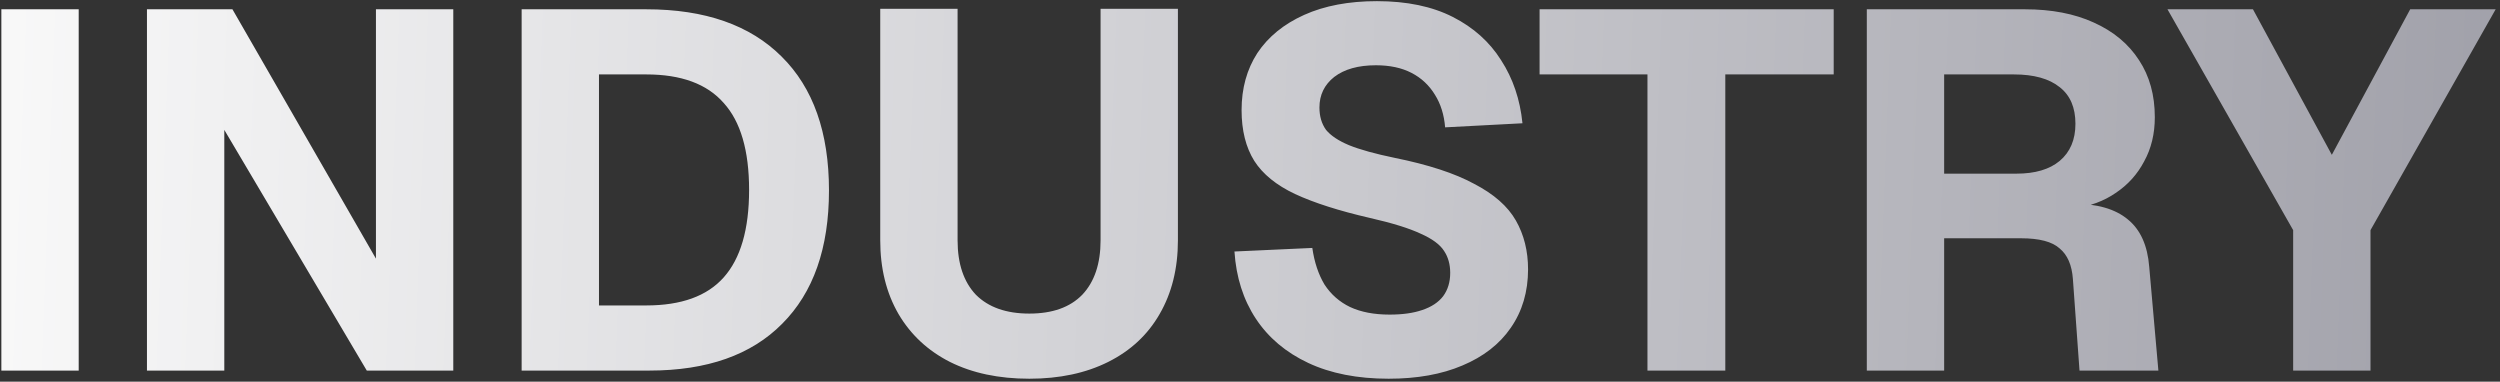 <svg width="452" height="69" viewBox="0 0 452 69" fill="none" xmlns="http://www.w3.org/2000/svg">
<rect x="0" y="0" width="452" height="69" fill="#333333" stroke="none"/>
<path d="M0.245 67V1.68H14.229V67H0.245ZM26.57 67V1.68H42.026L67.97 46.76V1.68H81.954V67H66.314L40.554 23.484V67H26.57ZM94.312 67V1.68H116.852C127.463 1.68 135.62 4.532 141.324 10.236C147.028 15.879 149.88 23.944 149.88 34.432C149.88 44.859 147.059 52.893 141.416 58.536C135.835 64.179 127.831 67 117.404 67H94.312ZM108.296 55.224H116.852C123.169 55.224 127.831 53.537 130.836 50.164C133.903 46.729 135.436 41.455 135.436 34.34C135.436 27.225 133.903 21.981 130.836 18.608C127.831 15.173 123.169 13.456 116.852 13.456H108.296V55.224ZM186.103 68.472C180.583 68.472 175.799 67.46 171.751 65.436C167.764 63.412 164.667 60.529 162.459 56.788C160.251 52.985 159.147 48.539 159.147 43.448V1.588H173.131V43.448C173.131 47.68 174.235 50.961 176.443 53.292C178.712 55.561 181.932 56.696 186.103 56.696C190.273 56.696 193.463 55.561 195.671 53.292C197.879 50.961 198.983 47.68 198.983 43.448V1.588H212.967V43.448C212.967 48.539 211.863 52.985 209.655 56.788C207.508 60.529 204.411 63.412 200.363 65.436C196.315 67.46 191.561 68.472 186.103 68.472ZM251.066 68.472C245.424 68.472 240.578 67.521 236.53 65.62C232.482 63.719 229.324 61.051 227.054 57.616C224.785 54.181 223.497 50.133 223.19 45.472L237.266 44.828C237.634 47.404 238.37 49.612 239.474 51.452C240.64 53.231 242.173 54.58 244.074 55.5C246.037 56.42 248.429 56.88 251.25 56.88C253.581 56.88 255.544 56.604 257.138 56.052C258.794 55.5 260.052 54.672 260.91 53.568C261.769 52.403 262.198 50.992 262.198 49.336C262.198 47.803 261.83 46.484 261.094 45.38C260.358 44.215 258.948 43.172 256.862 42.252C254.777 41.271 251.71 40.32 247.662 39.4C242.081 38.112 237.573 36.671 234.138 35.076C230.765 33.481 228.312 31.488 226.778 29.096C225.245 26.643 224.478 23.576 224.478 19.896C224.478 15.971 225.429 12.536 227.33 9.592C229.293 6.648 232.114 4.348 235.794 2.692C239.474 1.036 243.86 0.208 248.95 0.208C254.348 0.208 258.917 1.159 262.658 3.06C266.4 4.961 269.313 7.568 271.398 10.88C273.545 14.192 274.833 17.995 275.262 22.288L261.278 23.024C261.094 20.755 260.481 18.792 259.438 17.136C258.396 15.419 256.985 14.1 255.206 13.18C253.428 12.26 251.281 11.8 248.766 11.8C245.577 11.8 243.062 12.505 241.222 13.916C239.444 15.327 238.554 17.167 238.554 19.436C238.554 21.031 238.953 22.38 239.75 23.484C240.609 24.527 241.989 25.447 243.89 26.244C245.853 27.041 248.613 27.808 252.17 28.544C258.242 29.771 263.026 31.335 266.522 33.236C270.08 35.076 272.594 37.284 274.066 39.86C275.538 42.436 276.274 45.38 276.274 48.692C276.274 52.74 275.232 56.267 273.146 59.272C271.122 62.216 268.209 64.485 264.406 66.08C260.665 67.675 256.218 68.472 251.066 68.472ZM297.86 67V13.456H278.356V1.68H331.532V13.456H311.936V67H297.86ZM337.519 67V1.68H366.131C370.915 1.68 375.055 2.477 378.551 4.072C382.108 5.667 384.838 7.936 386.739 10.88C388.64 13.763 389.591 17.197 389.591 21.184C389.591 24.189 388.947 26.857 387.659 29.188C386.432 31.519 384.715 33.42 382.507 34.892C380.36 36.364 377.876 37.284 375.055 37.652L374.779 36.824C379.134 36.824 382.446 37.775 384.715 39.676C386.984 41.516 388.272 44.368 388.579 48.232L390.235 67H375.975L374.779 50.44C374.595 47.925 373.798 46.085 372.387 44.92C371.038 43.693 368.707 43.08 365.395 43.08H351.503V67H337.519ZM351.503 31.396H364.567C367.94 31.396 370.547 30.629 372.387 29.096C374.288 27.501 375.239 25.263 375.239 22.38C375.239 19.436 374.288 17.228 372.387 15.756C370.486 14.223 367.726 13.456 364.107 13.456H351.503V31.396ZM414.603 67V41.608L391.879 1.68H407.335L421.595 27.992L435.763 1.68H451.219L428.587 41.608V67H414.603Z" fill="url(#paint0_linear_408_82)"/>
<defs>
<linearGradient id="paint0_linear_408_82" x1="-7" y1="-30" x2="453.969" y2="-12.755" gradientUnits="userSpaceOnUse">
<stop stop-color="#FAFAFA"/>
<stop offset="1" stop-color="#A1A1AA"/>
</linearGradient>
</defs>
</svg>
